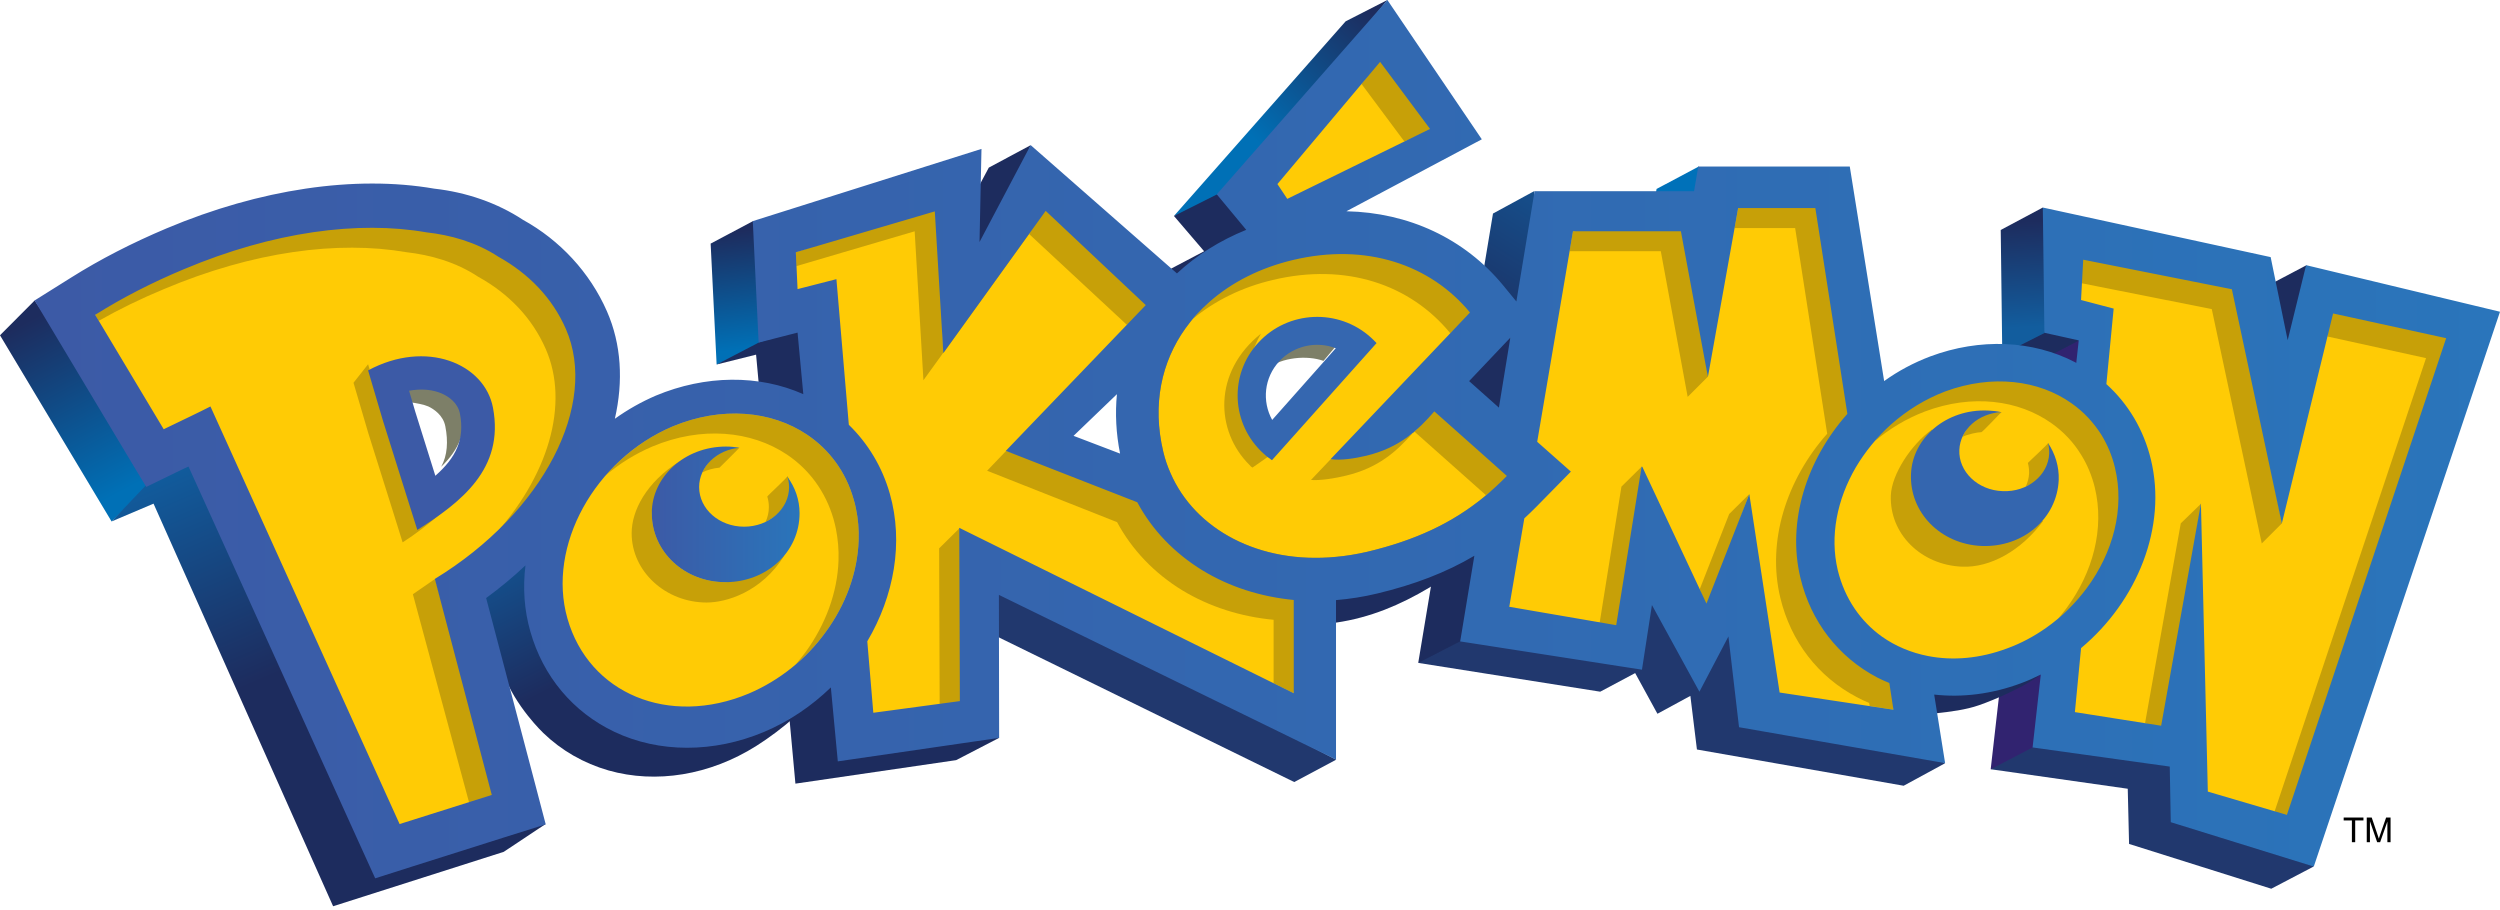 <svg width="500" height="182" viewBox="0 0 500 182" fill="none" xmlns="http://www.w3.org/2000/svg">
<g clip-path="url(#clip0_3_76)">
<path d="M0 67.055L22.314 104.292L31.223 95.893L6.936 60.09L0 67.055Z" fill="url(#paint0_linear_3_76)"/>
<path d="M331.315 37.789L330.452 42.698L341.125 39.293L339.794 33.281L331.315 37.789Z" fill="#0071B9"/>
<path d="M269.129 4.266L234.788 43.197L244.781 40.355L277.477 0L269.129 4.266Z" fill="url(#paint1_linear_3_76)"/>
<path d="M452.846 57.495L461.276 53.054L458.867 73.92L452.846 57.495Z" fill="#1D2C5E"/>
<path d="M400.454 70.876L407.947 72.393L417.51 67.803L409.21 64.742L400.454 70.876Z" fill="#1D2C5E"/>
<path d="M142.128 48.72L143.326 72.901L153.784 68.724L150.654 44.198L142.128 48.72Z" fill="url(#paint2_linear_3_76)"/>
<path d="M408.563 41.504L400.146 45.994L400.454 70.876L408.926 66.584L411.585 54.54L408.563 41.504Z" fill="url(#paint3_linear_3_76)"/>
<path d="M407.407 72.462L398.138 153.848L412.955 150.959L415.857 68.073L407.407 72.462Z" fill="#312370"/>
<path d="M425.55 157.75L425.813 168.786L454.254 177.747L462.719 173.311L434.812 151.939L406.544 149.484L398.138 153.848L425.55 157.75Z" fill="#21386E"/>
<path d="M320.042 138.338L327.032 134.616L331.487 142.753L338.074 139.174L339.386 149.901L380.734 157.15L388.996 152.658L331.981 118.315L291.534 125.168L283.645 132.58L320.042 138.338Z" fill="#21386E"/>
<path d="M306.876 38.204L298.598 42.707L283.645 132.58L292.021 128.279L306.375 77.816L306.876 38.204Z" fill="url(#paint4_linear_3_76)"/>
<path d="M240.824 50.249L234.229 53.722L234.784 55.895L250.478 46.04L243.62 38.765L234.788 43.197L240.824 50.249Z" fill="#1D2C5E"/>
<path d="M258.853 156.411L191.425 123.392L199.889 117.066L267.244 151.931L258.853 156.411Z" fill="#21386E"/>
<path d="M197.761 33.525L187.543 52.68L198.34 49.448L206.132 29.036L197.761 33.525Z" fill="#1D2C5E"/>
<path d="M105.083 112.658L96.462 118.508C96.462 118.508 98.291 128.016 100.65 134.631C103.021 141.269 108.665 146.601 108.665 146.601C112.291 150.104 116.735 152.654 121.693 154.085C131.228 156.798 141.99 155.029 151.229 149.206C153.645 147.694 156.923 145.275 158.938 143.365C149.858 148.813 105.083 112.658 105.083 112.658Z" fill="url(#paint5_linear_3_76)"/>
<path d="M151.216 70.929L159.083 156.728L191.228 152.027L199.828 147.571L159.937 65.786L151.73 68.519L143.326 72.901L151.216 70.929Z" fill="#1D2C5E"/>
<path d="M30.708 100.73L66.623 181.25L100.744 170.369L109.075 164.833L38.255 91.582L29.393 96.832L22.314 104.292L30.708 100.73Z" fill="url(#paint6_linear_3_76)"/>
<path d="M386.651 138.719L387.134 142.672C390.073 142.346 393.16 141.969 395.803 141.04C398.883 139.998 405.574 137.052 408.118 134.882C407.164 135.225 391.487 139.242 386.651 138.719Z" fill="#1D2C5E"/>
<path d="M265.934 118.159L267.214 124.524C274.12 123.508 280.049 120.982 285.877 117.519C289.534 115.365 293.549 112.117 294.817 111.251C293.922 111.816 265.934 118.159 265.934 118.159Z" fill="#1D2C5E"/>
<path d="M75.961 173.616L73.294 167.759L39.242 92.63L38.543 91.089L36.995 91.795L35.962 92.265L29.9 95.207C29.006 93.725 27.521 91.241 26.489 89.519L12.783 66.62L9.198 60.642L15.128 56.928C20.737 53.392 27.072 50.125 33.963 47.215C47.685 41.438 61.69 38.382 74.462 38.382C78.662 38.382 82.728 38.717 86.546 39.374C92.913 40.091 98.8 42.157 103.663 45.359C110.911 49.365 116.617 55.58 119.84 62.931C122.486 68.973 123.001 76.05 121.32 83.391L120.333 87.703L123.957 85.106C126.399 83.354 129.052 81.857 131.843 80.656C136.667 78.64 141.659 77.611 146.659 77.611C151.392 77.611 155.868 78.537 159.963 80.359L162.603 81.529L162.338 78.68L161.19 66.371L161.004 64.419L159.082 64.912L153.313 66.391L152.302 45.431L194.559 32.085L194.217 48.375L197.4 49.182L206.629 31.698L234.27 55.932L235.423 56.946L236.547 55.901C240.334 52.383 244.822 49.56 249.886 47.511L252.001 46.656L250.552 44.908L245.568 38.903L277.303 2.742L293.923 27.257L268.482 40.776L262.832 43.78L269.246 43.914C281.307 44.165 291.987 49.209 299.315 58.115L301.965 61.345L303.672 63.419L300.836 66.394L298.946 68.379L292.589 75.082L291.407 76.327L292.685 77.468L298.643 82.771L300.948 84.82L301.441 81.797L303.727 67.807L304.312 64.215L304.33 64.236L304.931 60.567L308.344 39.913H338.807H340.236L340.477 38.521L341.073 34.985H368.506L375.153 76.477L375.585 79.165L377.812 77.567C380.504 75.634 383.479 74.043 386.655 72.842C390.884 71.264 395.237 70.459 399.582 70.459C404.756 70.459 409.778 71.641 414.122 73.873C414.237 73.955 414.4 74.062 414.623 74.15L416.685 74.968L416.928 72.781L417.425 68.26L417.588 66.778L416.113 66.453L410.55 65.224L410.279 43.595L452.691 52.823L455.876 68.386L459.17 68.451L462.456 55.057L497.822 63.559L461.68 171.235L435.819 163.206L435.635 153.289L435.609 151.867L434.182 151.669L408.376 148.068L409.836 135.102L410.183 132.017L407.39 133.431C406.067 134.097 404.787 134.656 403.577 135.096C399.358 136.674 395.036 137.472 390.734 137.472C389.488 137.472 388.238 137.404 387.021 137.268L384.816 137.024L385.161 139.189L386.978 150.592L349.328 144.027L347.356 127.105L346.721 121.681L344.185 126.529L339.85 134.792L331.87 120.228L329.47 115.853L328.713 120.769L326.975 132.042L293.977 126.908L296.535 111.436L297.12 107.889L294.001 109.732C288.599 112.933 282.396 115.342 275.043 117.097C272.473 117.717 269.788 118.146 267.055 118.37L265.508 118.498V120.034V149.231L200.522 117.482L198.081 116.292L198.082 118.983L198.127 146.137L169.072 150.368L167.851 137.329L167.52 133.84L164.988 136.294C161.149 140.009 156.824 142.888 152.135 144.855C147.338 146.871 142.39 147.89 137.43 147.89C132.477 147.89 127.824 146.867 123.597 144.866C115.767 141.142 110.119 134.387 107.695 125.863C106.541 121.859 106.228 117.631 106.764 113.291L107.337 108.669L103.927 111.878C101.522 114.135 98.932 116.29 96.223 118.269L95.304 118.939L95.594 120.03L105.382 157.17L107.111 163.76L100.557 165.82L82.129 171.653L75.961 173.616ZM84.233 73.913C83.283 73.913 82.301 73.999 81.312 74.175L80.058 74.414L78.206 74.766L78.764 76.549L79.128 77.708L84.398 94.754L84.925 96.392L85.708 98.85L87.656 97.137L88.949 95.998C94.058 91.46 95.848 86.852 94.77 81.041C94.091 77.554 91.36 75.817 89.79 75.091C88.15 74.309 86.272 73.913 84.233 73.913ZM225.501 74.472L222.208 77.642L213.533 85.975L211.644 87.789L214.103 88.728L223.406 92.278L226.264 93.365L225.674 90.397C224.906 86.564 224.705 82.727 225.065 78.994L225.501 74.472ZM263.383 64.995C259.785 64.995 256.304 66.525 253.831 69.188C250.079 73.238 249.35 79.212 252.018 84.051L252.725 85.362L253.863 87.459L255.464 85.687L256.494 84.559L269.219 70.197L270.219 69.06L271.824 67.236L269.534 66.398L268.107 65.877C266.61 65.298 265.007 64.995 263.383 64.995Z" fill="#FFCB05"/>
<path d="M282.849 86.269C282.726 86.375 282.613 86.511 282.517 86.65C282.645 86.535 282.769 86.434 282.901 86.327L282.849 86.269Z" fill="#7D7F68"/>
<path d="M293.821 76.222L300.176 69.52L298.001 71.802L298.064 71.514L296.142 73.519L289.792 80.201L295.741 85.491L296.819 78.902L299.78 81.523L293.821 76.222Z" fill="#7D7F68"/>
<path d="M293.82 76.222L299.78 81.523L302.063 67.535L300.176 69.52L293.82 76.222Z" fill="#7D7F68"/>
<path d="M214.709 87.167L214.806 87.208L214.709 87.167Z" fill="#7D7F68"/>
<path d="M249.893 92.986C250.402 93.494 249.932 93.129 250.502 93.514L254.389 90.805C253.812 90.401 253.241 89.968 252.715 89.484C247.075 84.403 248.541 72.976 252.2 66.721C242.568 74.403 243.069 86.228 249.893 92.986Z" fill="#C7A008"/>
<path d="M296.819 99.384C290.399 104.633 283.081 108.056 273.412 110.365C271.298 110.844 269.228 111.193 267.201 111.369C251.855 112.86 238.979 105.893 234.094 94.594C233.485 93.226 233.016 91.841 232.661 90.363C230.401 80.847 232.331 72.343 237.087 65.677C237.558 65.032 238.053 64.414 238.573 63.784C238.33 63.99 238.081 64.166 237.879 64.359C236.051 65.967 234.433 67.73 233.058 69.656C228.297 76.322 226.367 84.831 228.648 94.332C228.997 95.811 229.459 97.216 230.054 98.553C234.942 109.877 247.821 116.84 263.155 115.36C265.197 115.166 267.261 114.832 269.376 114.327C279.056 112.018 286.369 108.61 292.789 103.36C294.357 102.085 295.869 100.695 297.337 99.174L297.201 99.046C297.055 99.171 296.945 99.279 296.819 99.384Z" fill="#C7A008"/>
<path d="M188.664 70.617L205.81 46.797L205.114 46.163L188.571 69.135L188.664 70.617Z" fill="#C7A008"/>
<path d="M302.063 67.535L299.78 81.523L296.819 78.902L295.741 85.491L289.792 80.201L296.142 73.519L298.064 71.514L298.001 71.802L300.176 69.52L302.063 67.535Z" fill="#C7A008"/>
<path d="M280.875 28.301L286.879 25.755L275.904 11.831L272.308 16.796L280.875 28.301Z" fill="#C7A008"/>
<path d="M114.642 62.796C86.928 29.421 36.991 47.36 19.043 62.972L19.744 64.169C23.871 61.829 28.222 59.712 32.8 57.814C50.627 50.286 67.624 48.079 81.251 50.436C86.067 50.983 91.17 52.395 95.61 55.334C101.757 58.736 106.417 63.577 109.141 69.78C113.974 80.768 109.716 95.377 98.332 107.608C112.61 94.657 122.38 82.264 114.642 62.796Z" fill="#C7A008"/>
<path d="M171.183 101.678C171.053 101.073 170.923 100.458 170.725 99.866C169.164 94.317 165.811 89.888 161.416 86.94C154.302 82.164 144.371 81.182 134.474 85.313C129.267 87.538 124.74 90.963 121.161 95.053C123.912 92.712 127.057 90.763 130.455 89.31C140.33 85.166 150.26 86.146 157.398 90.917C161.794 93.868 165.119 98.296 166.713 103.837C166.889 104.431 167.027 105.055 167.164 105.681C167.587 107.79 167.784 109.923 167.702 112.108C167.496 118.495 165.101 124.926 161.117 130.417C160.475 131.287 159.799 132.097 159.1 132.901C161.367 130.966 163.392 128.825 165.121 126.428C169.122 120.971 171.511 114.527 171.723 108.102C171.812 105.958 171.632 103.789 171.183 101.678Z" fill="#C7A008"/>
<path d="M143.894 93.532C143.855 93.593 147.915 89.556 147.869 89.556C142.79 89.365 140.643 94.099 140.467 94.471C141.51 93.972 142.66 93.648 143.894 93.532Z" fill="#C7A008"/>
<path d="M153.459 99.319C153.665 100 153.773 100.677 153.773 101.418C153.773 102.463 153.537 103.467 153.109 104.391C153.921 103.971 159.794 101.155 157.517 95.19C157.64 95.374 153.313 99.301 153.459 99.319Z" fill="#C7A008"/>
<path d="M130.358 102.639C130.358 100.185 134.609 94.231 135.934 92.245C129.221 96.463 126.33 102.157 126.33 106.642C126.33 114.325 133.16 120.505 141.326 120.505C145.189 120.505 152.264 118.486 156.892 111.082C154.467 112.66 148.303 116.435 145.069 116.435C136.905 116.433 130.358 110.365 130.358 102.639Z" fill="#C7A008"/>
<path d="M187.827 109.672L187.933 140.772L192.926 141.054L191.939 105.602L187.827 109.672Z" fill="#C7A008"/>
<path d="M159.167 50.462L159.269 53.225L182.932 46.26L184.685 76.048L188.634 70.579L187.792 40.686L159.167 50.462Z" fill="#C7A008"/>
<path d="M230.698 61.128L208.471 40.963L205.81 46.797L225.373 64.966L230.698 61.128Z" fill="#C7A008"/>
<path d="M227.319 98.709L201.224 90.179L197.422 94.149L223.419 104.433C226.367 109.925 230.836 114.63 236.461 118.069C241.907 121.362 248.131 123.333 254.721 123.959V136.652L258.752 138.64L260.026 119.571L227.319 98.709Z" fill="#C7A008"/>
<path d="M269.224 95.121C275.633 93.593 279.329 90.288 282.511 86.65C280.123 88.587 268.151 91.166 266.14 91.839L262.197 95.99C263.999 96.148 267.012 95.668 269.224 95.121Z" fill="#C7A008"/>
<path d="M257.568 51.255C245.75 52.784 239.592 62.592 238.573 63.786C242.937 60.142 248.407 57.436 254.567 55.994C269.191 52.498 282.085 56.906 290.054 66.646L294.986 62.519C287.093 52.947 272.187 47.769 257.568 51.255Z" fill="#C7A008"/>
<path d="M297.203 99.046C298.628 97.861 301.161 96.663 302.508 95.267L286.684 81.29C285.473 82.723 284.374 85.084 282.895 86.326L297.203 99.046Z" fill="#C7A008"/>
<path d="M378.407 136.502C361.806 123.012 362.799 94.088 370.948 84.911L363.634 39.578L347.636 41.619L346.923 45.612H359.028L365.439 86.744C357.282 95.95 353.341 108.283 356.067 119.575C358.177 128.301 363.598 135.362 371.403 139.447C372.188 139.873 372.998 140.243 373.828 140.594L373.932 141.197L378.691 141.94C378.691 141.938 379.187 136.894 378.407 136.502Z" fill="#C7A008"/>
<path d="M314.6 46.249L313.912 50.244H332.159L337.534 79.374L341.583 75.331L337.326 44.58L314.6 46.249Z" fill="#C7A008"/>
<path d="M345.838 102.799L339.946 117.843L341.405 121.758L349.831 98.846L345.838 102.799Z" fill="#C7A008"/>
<path d="M328.342 93.323L324.286 97.327L319.938 124.5L324.102 126.072L328.342 93.323Z" fill="#C7A008"/>
<path d="M410.294 84.644C412.682 86.329 414.719 88.462 416.252 90.999C417.462 92.945 418.376 95.124 418.961 97.516C420.948 105.684 418.571 114.518 413.318 121.606C412.79 122.325 412.207 123.02 411.65 123.702C413.784 121.888 439.702 102.99 414.38 78.169C386.529 69.093 375.986 87.056 375 88.195C377.943 85.722 381.339 83.677 385.016 82.287C394.442 78.757 403.716 79.981 410.294 84.644Z" fill="#C7A008"/>
<path d="M396.254 86.434C396.331 86.608 400.252 82.395 400.332 82.395C395.376 82.597 392.995 84.961 393.24 86.052C392.943 86.476 392.702 86.896 392.513 87.36C393.57 86.839 395.526 86.439 396.254 86.434Z" fill="#C7A008"/>
<path d="M405.572 92.591C405.75 93.248 405.835 93.936 405.82 94.675C405.776 95.621 405.527 96.489 405.164 97.298C405.917 96.962 411.923 95.119 409.63 88.585C409.689 88.771 405.507 92.595 405.572 92.591Z" fill="#C7A008"/>
<path d="M392.414 113.337C398.02 113.573 404.219 110.169 408.665 104.153C397.257 106.466 385.265 87.687 386.467 85.849C382.157 88.938 378.342 94.895 378.168 99.059C377.871 106.779 384.23 113.014 392.414 113.337Z" fill="#C7A008"/>
<path d="M454.928 162.265L457.602 164.034L490.236 67.213L465.813 61.633L465.506 67.304L485.208 71.626L454.928 162.265Z" fill="#C7A008"/>
<path d="M416.172 51.255L416.385 56.662L442.353 61.818L452.351 108.689L456.397 104.657L446.873 57.304L416.172 51.255Z" fill="#C7A008"/>
<path d="M436.156 104.666L429.007 144.638L433.124 145.957L440.221 100.73L436.156 104.666Z" fill="#C7A008"/>
<path d="M99.167 159.305L87.021 115.773L82.575 118.847L93.833 160.552L99.167 159.305Z" fill="#C7A008"/>
<path d="M96.015 93.844C93.213 96.783 87.002 102.493 83.464 104.745L81.315 97.925L76.61 82.972L73.619 72.849L70.7 76.553L73.68 86.691L78.386 101.632L80.525 108.472C85.37 105.387 92.417 99.596 96.015 93.844Z" fill="#C7A008"/>
<path d="M268.116 68.104C264.283 66.646 258.853 67.084 255.922 70.255C255.241 70.991 253.916 72.868 253.497 73.706C256.334 71.475 261.386 70.993 264.698 72.174L268.116 68.104Z" fill="#7D7F68"/>
<path d="M92.51 81.611C92.079 79.374 89.862 77.596 88.775 77.103C86.83 76.175 83.466 76.03 81.009 76.472C81.451 77.98 81.957 79.748 82.173 80.472C83.169 80.61 84.806 80.903 85.665 81.29C86.743 81.804 88.628 83.015 89.066 85.267C89.652 88.273 89.498 91.084 88.231 93.365C91.706 89.994 93.393 86.327 92.51 81.611Z" fill="#7D7F68"/>
<path d="M98.596 81.549C96.927 72.701 85.223 67.823 73.619 74.08L76.61 84.207L81.315 99.173L83.462 105.989C92.168 100.455 100.919 93.806 98.596 81.549ZM87.069 95.156C85.802 91.067 83.022 82.239 83.022 82.239C83.035 82.279 82.475 80.35 81.811 78.141C84.271 77.706 86.635 77.882 88.58 78.807C89.667 79.319 91.578 80.513 91.996 82.776C92.957 87.865 91.222 91.496 87.069 95.156Z" fill="#3C5AA6"/>
<path d="M274.191 67.51C267.704 61.627 257.622 62.084 251.704 68.491C245.752 74.887 246.22 84.86 252.716 90.719C253.244 91.223 253.816 91.636 254.391 92.041L275.316 68.616C274.946 68.234 274.575 67.855 274.191 67.51ZM254.434 83.987C252.387 80.272 252.801 75.557 255.861 72.251C258.804 69.082 263.312 68.179 267.157 69.645L254.434 83.987Z" fill="#3567B0"/>
<path d="M302.15 64.938L290.562 75.975L301.571 85.748L302.15 64.938Z" fill="#1E2D5F"/>
<path d="M409.598 88.585C409.774 89.28 409.865 89.968 409.843 90.7C409.65 95.077 405.488 98.455 400.526 98.226C395.569 98.057 391.674 94.338 391.869 89.972C392.036 85.88 395.724 82.64 400.28 82.433C399.415 82.241 398.511 82.14 397.569 82.107C389.269 81.753 382.485 87.564 382.2 94.798C381.881 102.535 388.154 108.843 396.322 109.193C404.633 109.521 411.413 103.69 411.743 95.99C411.84 93.321 411.042 90.763 409.598 88.585Z" fill="#3466AF"/>
<path d="M157.816 97.421C157.816 101.816 153.773 105.338 148.82 105.338C143.855 105.338 139.827 101.814 139.827 97.421C139.827 93.325 143.371 89.948 147.913 89.556C147.043 89.4 146.137 89.31 145.202 89.31C136.904 89.31 130.358 95.394 130.358 102.639C130.358 110.371 136.906 116.435 145.069 116.435C153.374 116.435 159.914 110.367 159.914 102.639C159.914 99.963 159.02 97.441 157.482 95.365C157.69 95.99 157.816 96.684 157.816 97.421Z" fill="url(#paint7_linear_3_76)"/>
<path d="M461.22 53.032L457.535 68.045L454.132 51.422L408.563 41.506L408.882 66.554L415.749 68.077L415.254 72.594C415.165 72.559 415.109 72.506 415.061 72.468C406.548 68.027 395.994 67.572 386.061 71.281C382.729 72.541 379.636 74.198 376.83 76.212L369.956 33.312H339.65L338.815 38.244H306.917L303.274 60.297L300.628 57.067C292.898 47.68 281.693 42.509 269.28 42.252L296.363 27.862L277.477 0.002L243.357 38.868L249.246 45.967C243.911 48.122 239.25 51.093 235.389 54.683L206.133 29.023L195.904 48.404L196.297 29.779L150.557 44.224L151.73 68.517L159.512 66.521L160.662 78.833C151.771 74.885 141.083 74.983 131.171 79.122C128.234 80.388 125.495 81.944 122.972 83.752C124.686 76.252 124.28 68.858 121.389 62.264C117.975 54.472 111.967 48.032 104.6 43.969C99.436 40.568 93.282 38.45 86.841 37.729C71.014 34.994 52.008 37.802 33.303 45.68C26.426 48.58 20.012 51.871 14.226 55.514L6.914 60.098L11.33 67.469L25.035 90.366C25.035 90.366 29.228 97.382 29.256 97.379L36.667 93.778L37.7 93.309L71.754 168.441L75.038 175.663L82.642 173.242L101.067 167.407L109.143 164.87L107.012 156.744L97.227 119.61C100.041 117.55 102.669 115.365 105.094 113.078C104.547 117.515 104.834 122.007 106.07 126.307C108.629 135.309 114.592 142.421 122.868 146.361C131.806 150.607 142.71 150.618 152.799 146.388C157.859 144.266 162.358 141.17 166.171 137.485L167.561 152.274L199.828 147.577L199.778 118.975L267.202 151.917V120.021C269.907 119.797 272.668 119.375 275.444 118.702C282.869 116.928 289.225 114.496 294.871 111.152L292.039 128.282L328.392 133.937L330.387 121.006L339.882 138.345L345.686 127.29L347.806 145.442L389.023 152.625L386.837 138.917C392.479 139.548 398.426 138.8 404.171 136.658C405.531 136.16 406.874 135.555 408.16 134.906L406.518 149.49L433.95 153.316L434.154 164.437L462.758 173.313L500 62.35L461.22 53.032ZM300.176 69.522L302.066 67.535L299.782 81.525L293.824 76.221L300.176 69.522ZM276.021 12.374L286.007 25.784L257.456 39.776L255.484 36.813L276.021 12.374ZM86.966 115.784L98.357 158.99L79.92 164.811L42.089 81.29C40.031 82.36 36.231 84.154 32.74 85.845L19.041 62.968C24.489 59.529 30.464 56.48 36.819 53.826C54.654 46.328 71.671 44.09 85.281 46.467C90.096 47.003 95.193 48.406 99.657 51.335C105.782 54.745 110.467 59.599 113.169 65.78C119.758 80.832 108.751 102.493 86.966 115.784ZM171.727 108.094C171.515 114.527 169.125 120.973 165.125 126.426C161.319 131.7 156.003 136.052 149.748 138.714C133.754 145.412 117.76 138.714 113.486 123.702C109.347 109.188 118.979 91.909 134.476 85.309C144.373 81.179 154.304 82.158 161.418 86.936C165.811 89.882 169.162 94.312 170.727 99.862C170.923 100.451 171.053 101.069 171.185 101.675C171.632 103.789 171.812 105.958 171.727 108.094ZM258.752 138.64L191.852 105.563L191.97 140.22L174.664 142.553L173.458 128.268C178.802 119.21 180.756 108.537 177.967 98.749C176.436 93.369 173.608 88.699 169.766 84.957L167.283 55.831L159.512 57.823L159.169 50.459L186.96 42.278L188.664 70.613L209.137 42.177L229.153 61.02L201.162 90.17L227.459 100.453C230.396 105.956 234.877 110.631 240.499 114.076C245.934 117.392 252.161 119.353 258.748 119.997L258.752 138.64ZM224.015 90.719L214.709 87.169L223.384 78.835C223.013 82.661 223.204 86.661 224.015 90.719ZM296.819 99.384C290.399 104.633 283.081 108.056 273.412 110.365C271.299 110.844 269.228 111.193 267.202 111.369C251.855 112.86 238.979 105.893 234.094 94.594C233.485 93.226 233.016 91.841 232.661 90.363C230.401 80.847 232.331 72.341 237.087 65.677C238.456 63.733 240.082 61.961 241.907 60.365C246.387 56.414 252.105 53.542 258.607 51.998C273.226 48.512 286.102 52.924 293.995 62.499L266.137 91.812C268.025 92.164 271.029 91.674 273.247 91.15C279.882 89.55 283.595 86.069 286.866 82.275L297.999 92.177L301.372 95.189C299.91 96.684 298.374 98.094 296.819 99.384ZM355.922 138.503L349.862 98.819L341.292 120.71L328.459 93.349H328.314L323.243 125.036L301.855 121.356L304.863 103.674C305.67 102.924 306.464 102.172 307.245 101.377L314.177 94.321L307.44 88.356L314.599 46.247H336.178L341.579 75.397L347.632 41.616H363.068L369.473 82.773C361.322 91.951 357.362 104.29 360.086 115.578C362.192 124.329 367.632 131.377 375.431 135.493C376.216 135.883 377.029 136.27 377.867 136.604L378.684 141.94L355.922 138.503ZM409.222 125.573C406.863 127.233 404.267 128.644 401.477 129.662C395.968 131.736 390.488 132.167 385.607 131.208C382.204 130.544 379.101 129.232 376.402 127.334C372.108 124.263 368.946 119.729 367.553 114.036C365.927 107.196 367.425 99.892 371.147 93.494C373.002 90.366 375.383 87.428 378.199 84.895C381.341 82.11 384.983 79.831 389.036 78.29C398.467 74.812 407.769 76.011 414.317 80.665C416.725 82.353 418.724 84.501 420.299 86.997C421.494 88.969 422.422 91.142 422.984 93.516C424.99 101.73 422.602 110.527 417.36 117.614C415.115 120.635 412.378 123.35 409.222 125.573ZM457.381 162.977L441.565 158.32L440.186 100.677L432.232 145.145L414.977 142.423L416.213 129.619C427.48 120.208 433.453 105.361 430.18 91.907C428.742 85.95 425.643 80.762 421.275 76.819L422.732 61.719L416.208 60.002L416.644 51.941L446.371 57.847L456.366 104.705L466.618 62.695L489.233 67.635L457.381 162.977Z" fill="url(#paint8_linear_3_76)"/>
<path d="M470.378 168.44V164.089H468.734V163.506H472.69V164.089H471.039V168.44H470.378Z" fill="black"/>
<path d="M473.35 168.44V163.506H474.344L475.526 167C475.635 167.325 475.714 167.569 475.764 167.73C475.821 167.551 475.909 167.287 476.03 166.939L477.225 163.506H478.113V168.44H477.476V164.311L476.026 168.44H475.43L473.987 164.24V168.44H473.35Z" fill="black"/>
</g>
<defs>
<linearGradient id="paint0_linear_3_76" x1="24.678" y1="98.177" x2="6.421" y2="63.758" gradientUnits="userSpaceOnUse">
<stop stop-color="#0070B6"/>
<stop offset="1" stop-color="#1D2C5E"/>
</linearGradient>
<linearGradient id="paint1_linear_3_76" x1="251.376" y1="28.224" x2="274.678" y2="2.966" gradientUnits="userSpaceOnUse">
<stop stop-color="#0070B6"/>
<stop offset="1" stop-color="#1D2C5E"/>
</linearGradient>
<linearGradient id="paint2_linear_3_76" x1="148.444" y1="69.885" x2="145.694" y2="46.513" gradientUnits="userSpaceOnUse">
<stop stop-color="#0070B6"/>
<stop offset="1" stop-color="#1D2C5E"/>
</linearGradient>
<linearGradient id="paint3_linear_3_76" x1="406.163" y1="65.388" x2="405.065" y2="44.296" gradientUnits="userSpaceOnUse">
<stop stop-color="#125D9E"/>
<stop offset="1" stop-color="#1D2C5E"/>
</linearGradient>
<linearGradient id="paint4_linear_3_76" x1="327.422" y1="34.988" x2="303.07" y2="74.178" gradientUnits="userSpaceOnUse">
<stop stop-color="#125D9E"/>
<stop offset="1" stop-color="#1D2C5E"/>
</linearGradient>
<linearGradient id="paint5_linear_3_76" x1="108.306" y1="97.442" x2="124.881" y2="130.417" gradientUnits="userSpaceOnUse">
<stop stop-color="#105FA1"/>
<stop offset="1" stop-color="#1D2C5E"/>
</linearGradient>
<linearGradient id="paint6_linear_3_76" x1="44.608" y1="86.24" x2="63.769" y2="131.173" gradientUnits="userSpaceOnUse">
<stop stop-color="#105FA1"/>
<stop offset="1" stop-color="#1D2C5E"/>
</linearGradient>
<linearGradient id="paint7_linear_3_76" x1="130.358" y1="102.871" x2="159.914" y2="102.871" gradientUnits="userSpaceOnUse">
<stop stop-color="#3C5AA6"/>
<stop offset="0.933" stop-color="#2B73B9"/>
<stop offset="1" stop-color="#2A75BB"/>
</linearGradient>
<linearGradient id="paint8_linear_3_76" x1="6.915" y1="87.832" x2="500.002" y2="87.832" gradientUnits="userSpaceOnUse">
<stop stop-color="#3C5AA6"/>
<stop offset="0.933" stop-color="#2B73B9"/>
<stop offset="1" stop-color="#2A75BB"/>
</linearGradient>
<clipPath id="clip0_3_76">
<rect width="500" height="181.25" fill="white"/>
</clipPath>
</defs>
</svg>
